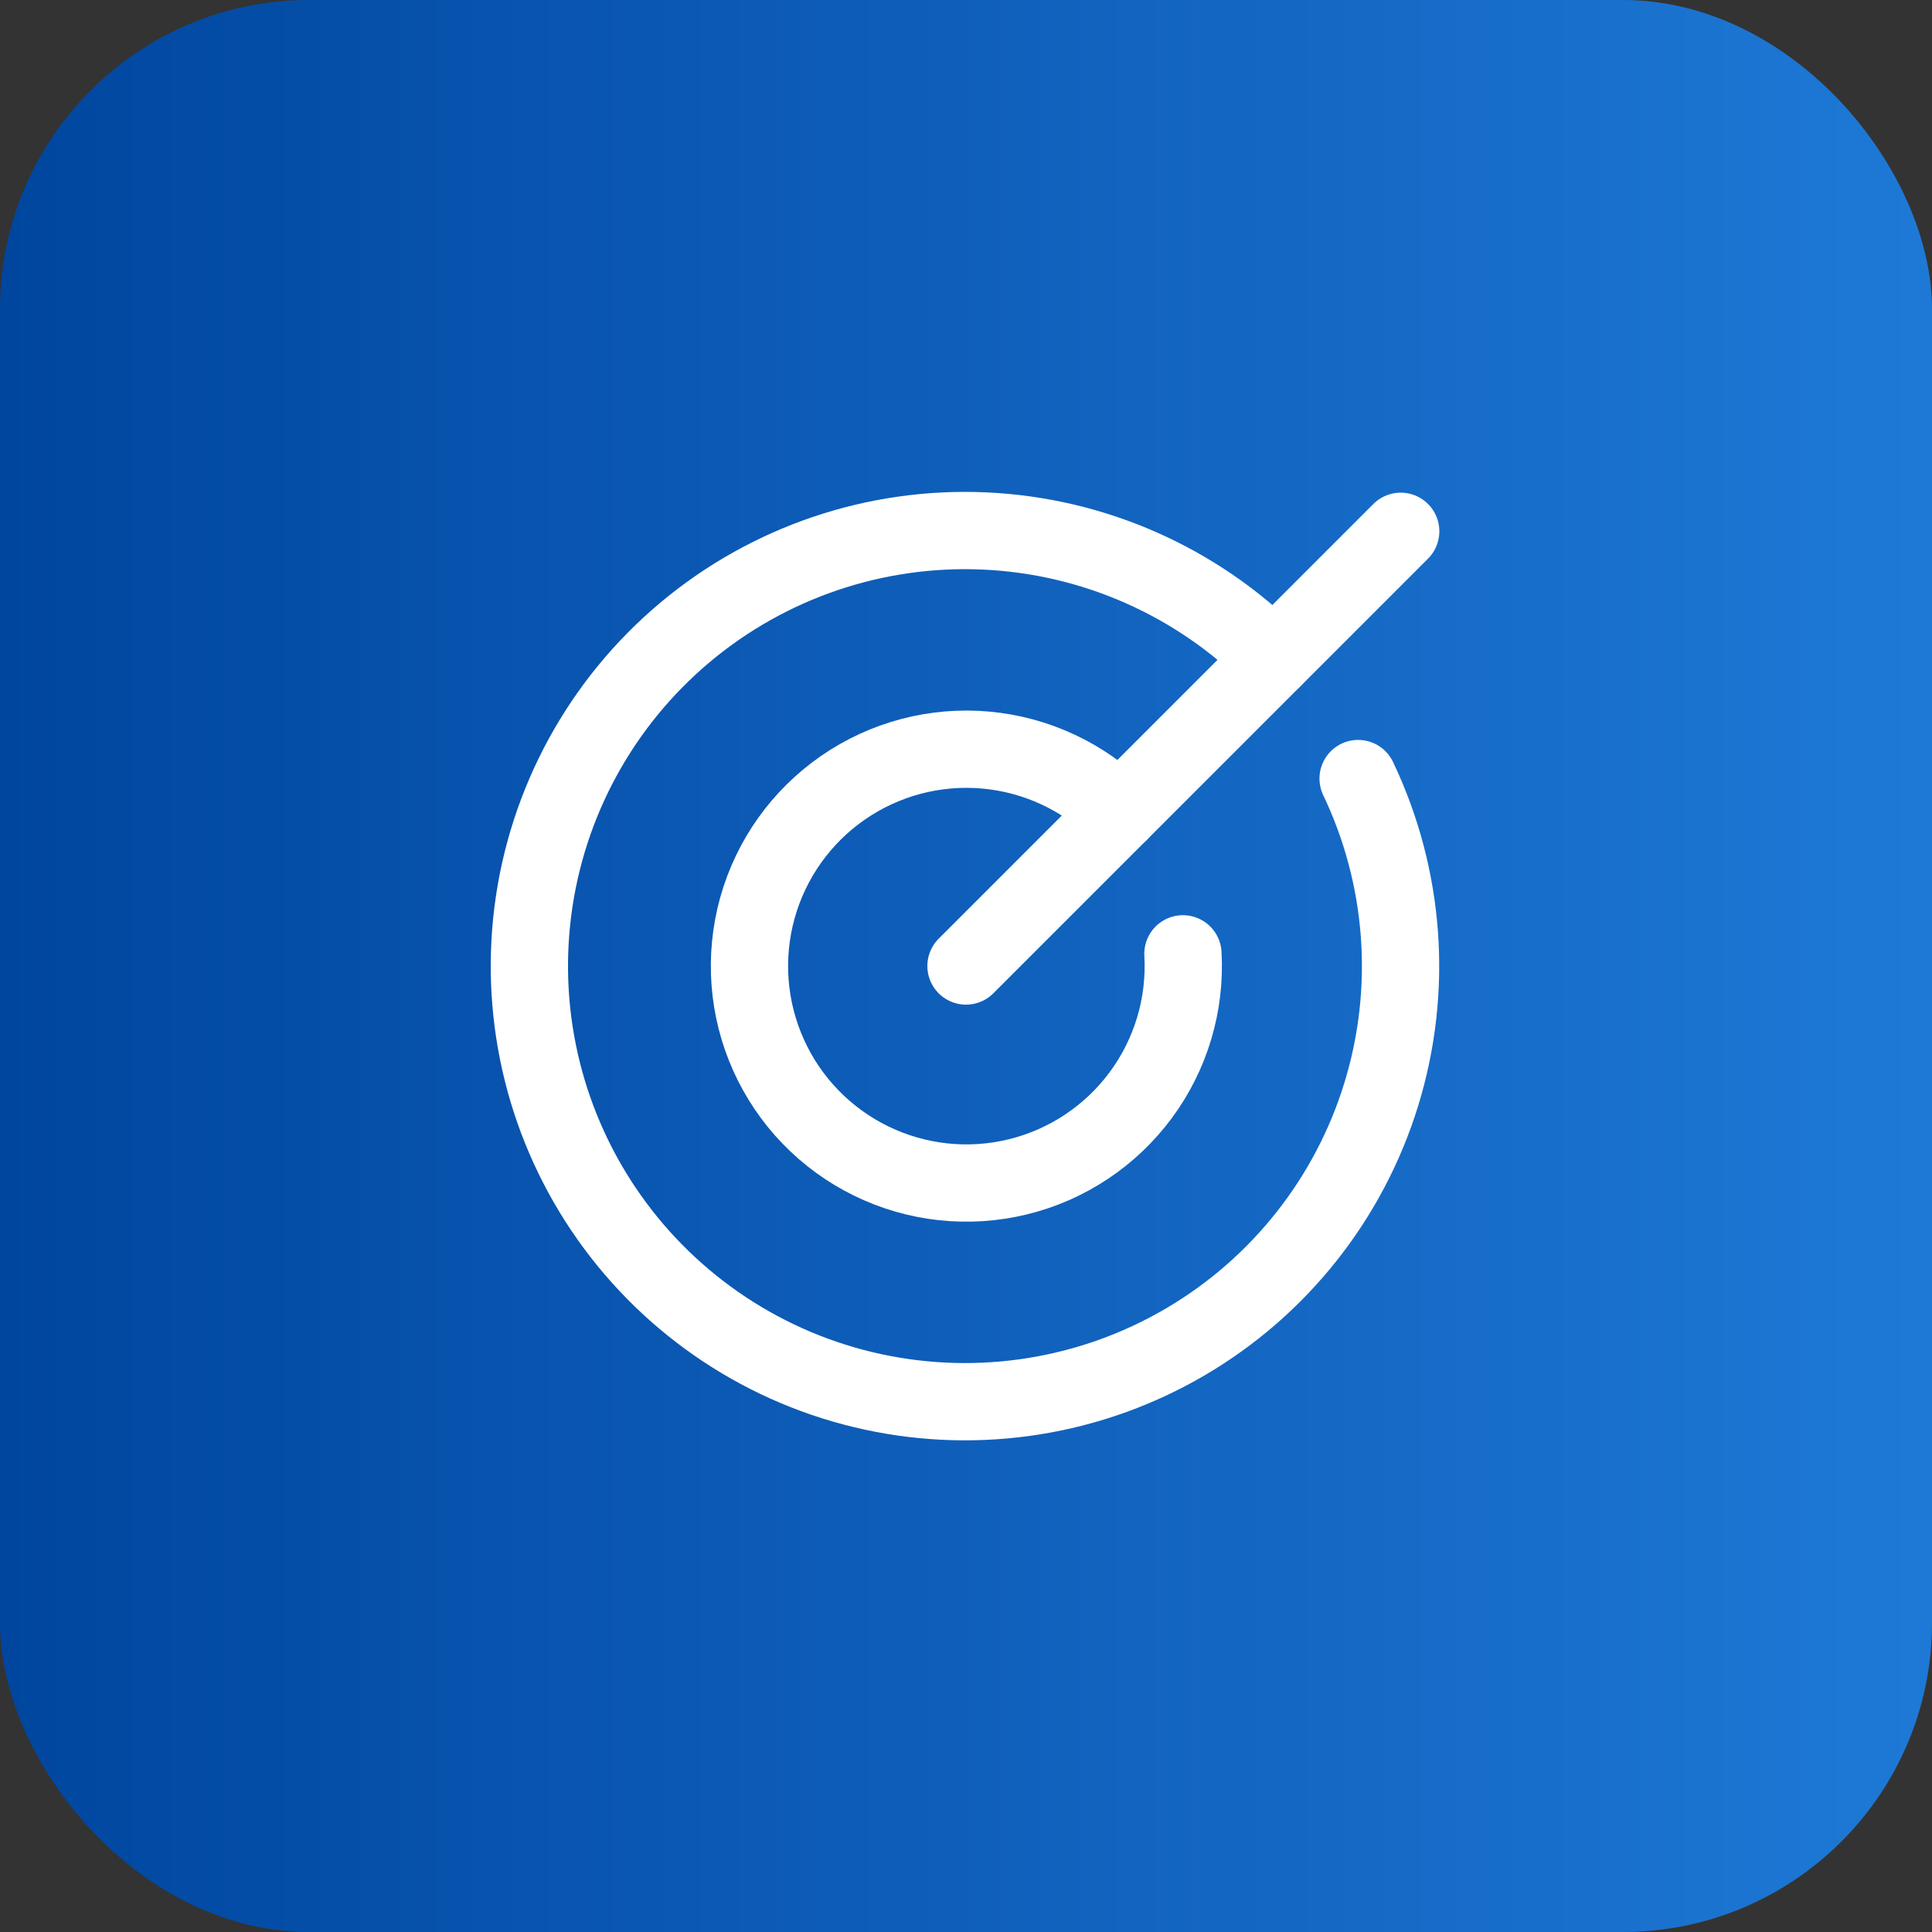 <svg xmlns="http://www.w3.org/2000/svg" width="50" height="50" fill="none" xmlns:v="https://vecta.io/nano"><rect width="100%" height="100%" fill="#333333" stroke="none"/><rect width="50" height="50" rx="8" fill="url(#A)"/><g stroke="#fff" stroke-width="2" stroke-linecap="round" stroke-linejoin="round"><path d="M25 25L36.25 13.75"/><path d="M32.957 17.044c-1.994-2.001-4.667-3.179-7.489-3.303s-5.588.816-7.75 2.634-3.563 4.381-3.925 7.183.341 5.637 1.97 7.945 4.064 3.921 6.825 4.518 5.646.137 8.083-1.29 4.25-3.718 5.079-6.419.614-5.614-.602-8.163"/><path d="M28.973 21.028c-.929-.926-2.153-1.498-3.46-1.616s-2.613.226-3.693.972-1.864 1.845-2.217 3.109-.252 2.611.285 3.808 1.476 2.168 2.655 2.745 2.522.722 3.797.411 2.4-1.059 3.181-2.113 1.168-2.349 1.093-3.659"/></g><defs><linearGradient id="A" x1="0" y1="25.676" x2="50" y2="25.676" gradientUnits="userSpaceOnUse"><stop stop-color="#00469f"/><stop offset="1" stop-color="#1e79d6"/></linearGradient></defs></svg>